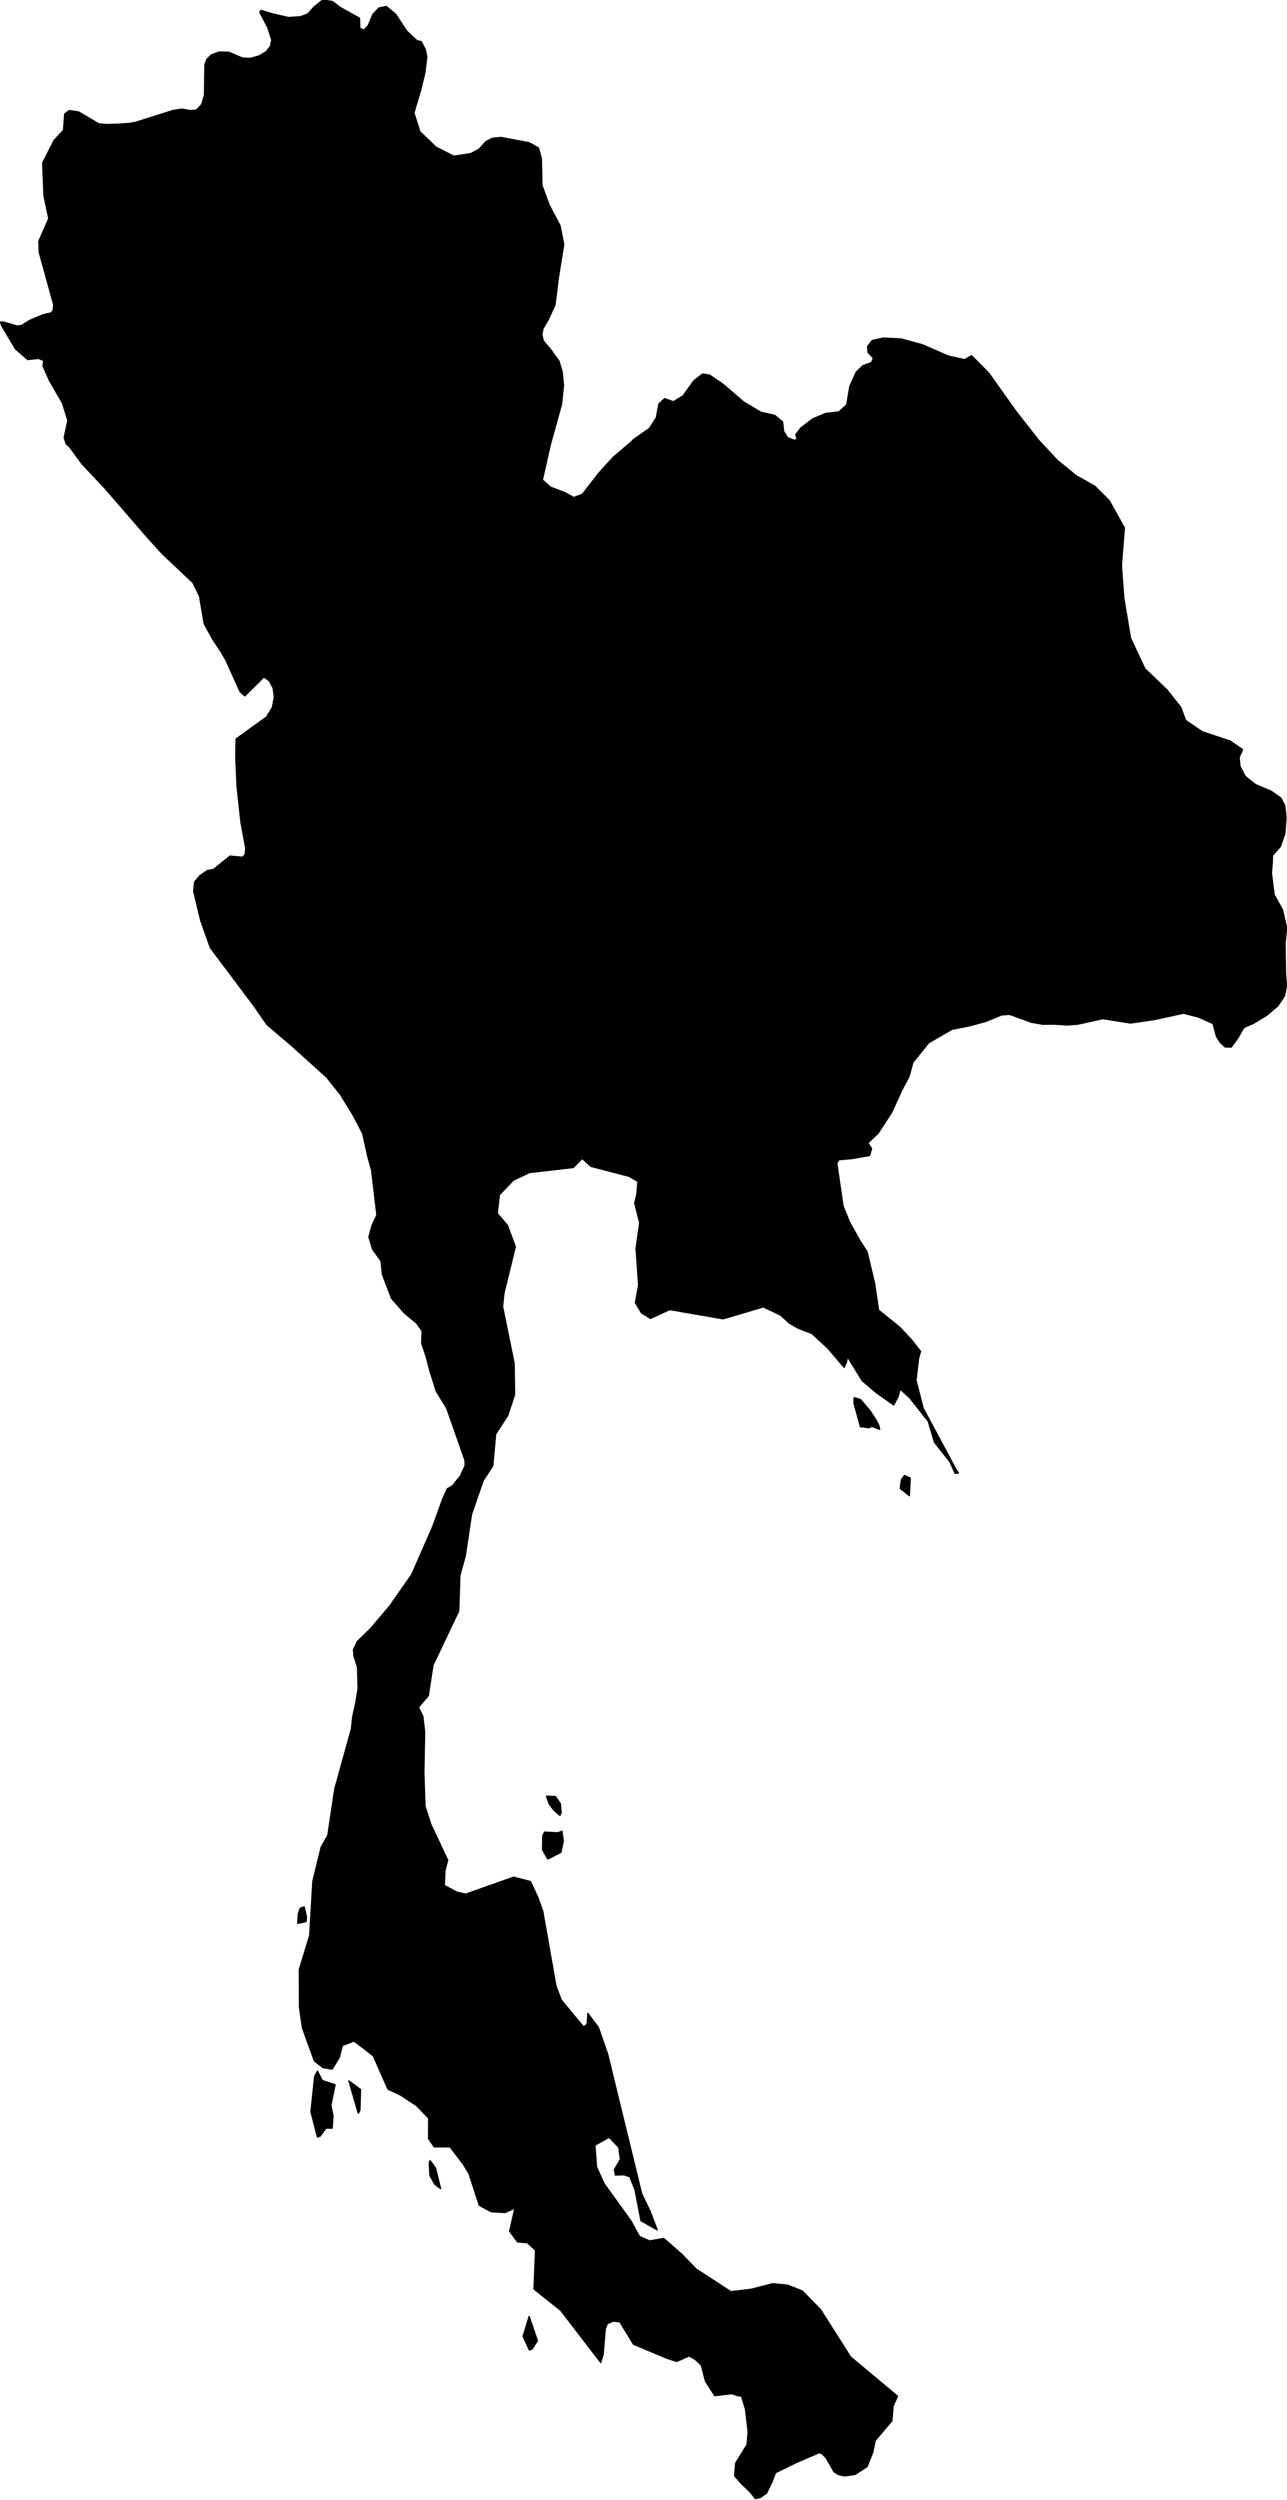 <?xml version="1.0" encoding="utf-8"?><!DOCTYPE svg  PUBLIC '-//W3C//DTD SVG 1.1//EN'  'http://www.w3.org/Graphics/SVG/1.1/DTD/svg11.dtd'><svg enable_background="new 0 0 1000 1942" height="1942px" pretty_print="False" style="stroke-linejoin: round; stroke:#000; fill: none;" version="1.1" viewBox="0 0 1000 1942" width="1000px" xmlns="http://www.w3.org/2000/svg" xmlns:xlink="http://www.w3.org/1999/xlink"><defs><style type="text/css"><![CDATA[path { fill-rule: evenodd; }]]></style></defs><g class="" fill="#000" id="country"><path d="M413.472,1824.686L417.581,1818.303L411.148,1799.461L406.449,1814.855L411.307,1825.449L413.472,1824.686Z M338.436,1684.258L334.258,1678.394L333.524,1679.81L334.045,1689.949L337.916,1696.851L342.317,1700.081L338.436,1684.258Z M279.657,1639.358L280.138,1623.163L271.086,1616.441L278.396,1641.576L279.657,1639.358Z M258.755,1643.543L257.098,1635.34L260.349,1619.446L250.45,1616.165L246.679,1608.859L244.519,1612.807L241.609,1640.39L246.659,1660.078L248.848,1659.257L253.329,1653.073L258.078,1653.208L258.755,1643.543Z M237.792,1492.682L238.12,1488.889L236.307,1481.179L233.206,1482.39L231.743,1486.915L231.33,1494.08L237.792,1492.682Z M436.643,1422.52L433.525,1423.725L423.171,1423.181L421.741,1425.943L421.549,1436.953L425.64,1444.098L435.822,1438.875L437.693,1429.948L436.643,1422.52Z M436.011,1407.999L435.396,1401.116L431.581,1395.534L424.63,1395.284L426.753,1401.314L430.279,1406.025L435.051,1410.19L436.011,1407.999Z M707.253,1148.152L702.753,1146.159L700.447,1149.299L699.491,1156.234L706.574,1161.847L707.253,1148.152Z M682.82,1107.176L680.263,1102.402L676.194,1096.134L668.523,1087.104L663.628,1085.765L663.555,1090.033L668.539,1108.214L675.299,1109.054L677.288,1107.932L683.482,1110.323L682.82,1107.176Z M586.932,1940.864L590.793,1940.037L595.611,1936.666L599.747,1928.143L602.559,1920.837L619.206,1912.659L636.431,1905.296L638.863,1906.052L641.866,1909.314L647.997,1919.965L651.392,1922.221L656.201,1923.298L664.386,1922.151L673.697,1916.12L678.2,1904.821L679.965,1895.9L692.993,1880.5L693.952,1868.951L697.363,1861.396L660.909,1830.896L637.625,1794.232L623.405,1779.62L611.939,1775.121L600.437,1773.974L583.6,1778.325L567.907,1780.19L540.922,1762.637L529.795,1751.178L515.781,1738.841L504.727,1740.757L496.883,1737.284L490.194,1725.171L469.342,1696.242L463.51,1683.284L462.254,1666.371L473.28,1660.231L480.747,1667.967L482.087,1677.388L477.406,1685.245L478.089,1689.551L484.921,1689.372L489.33,1690.865L493.409,1700.997L498.048,1725.088L510.675,1732.157L505.083,1717.667L498.516,1703.888L472.07,1595.446L464.954,1574.944L456.733,1563.96L456.486,1568.504L456.185,1572.547L453.44,1574.502L444.322,1563.601L435.974,1553.353L431.954,1542.587L421.721,1484.62L417.868,1473.892L412.188,1461.588L399.058,1458.197L361.843,1471.386L354.996,1469.848L345.229,1464.625L345.736,1453.109L347.868,1445.021L334.743,1417.124L330.228,1403.096L329.341,1376.827L329.941,1345.164L328.56,1333.296L325.11,1326.214L332.769,1317.249L336.422,1293.492L356.421,1251.439L357.338,1223.741L361.511,1208.7L366.385,1176.19L375.447,1150.088L382.887,1138.668L385.121,1114.014L394.542,1099.466L399.836,1083.278L399.511,1059.137L390.527,1015.129L391.569,1004.439L400.436,968.455L394.305,951.971L386.377,942.493L388.003,928.093L398.894,916.756L411.308,910.859L445.486,906.924L452.391,899.875L459.149,906.027L488.768,913.756L495.644,917.749L494.855,927.516L493.215,934.674L497.058,949.869L494.235,969.865L496.207,998.313L493.732,1011.918L498.476,1019.884L505.333,1024.159L520.38,1017.282L561.909,1024.46L593.088,1015.219L606.624,1021.647L613.366,1027.831L620.13,1031.715L630.879,1035.887L643.498,1047.55L655.886,1062.168L657.683,1058.259L658.494,1053.94L669.951,1072.544L681.331,1082.17L694.42,1091.36L697.803,1084.983L699.471,1079.049L707.137,1086.162L721.263,1104.061L726.06,1120.314L738.059,1135.521L742.174,1144.564L744.628,1144.192L742.504,1140.859L717.279,1093.91L711.727,1072.14L713.709,1055.375L715.268,1049.748L708.385,1040.924L698.928,1030.894L682.661,1017.763L679.568,996.98L673.749,972.473L668.409,964.212L659.986,949.12L654.975,936.616L650.206,903.573L651.829,900.907L662.327,899.952L675.681,897.574L677.249,892.236L674.379,887.826L682.266,880.347L692.936,863.947L700.67,846.81L706.4,835.992L709.322,825.25L721.573,810.049L739.699,799.538L752.517,797.083L765.763,793.501L778.257,788.406L784.404,787.925L801.383,794.084L810.352,795.66L819.564,795.577L829.197,796.218L837.447,795.584L856.864,791.283L878.39,794.686L896.931,792.001L919.686,787.04L931.523,790.168L942.558,795.141L945.206,805.203L948.158,809.799L952.053,813.349L956.698,813.343L961.83,806.319L965.934,799.083L967.403,797.75L973.998,794.911L984.553,788.502L992.932,781.292L998.085,773.614L999.622,765.667L998.818,756.406L998.492,732.506L999.743,720.803L996.413,706.479L990.047,695.193L987.875,678.26L988.576,669.986L988.714,664.57L994.764,657.699L998.279,647.848L999.253,635.03L998.268,625.762L995.336,620.064L987.769,614.642L975.569,609.502L967.464,603.009L963.461,595.158L962.798,588.268L965.506,582.327L955.941,575.706L934.093,568.399L921.256,559.644L917.404,549.441L906.863,536.058L889.607,519.503L878.398,495.68L873.193,464.596L871.338,439.292L873.629,410.003L861.806,388.821L850.59,377.657L836.054,369.447L821.618,357.674L807.302,342.337L789.498,319.688L768.193,289.721L754.867,276.295L749.532,279.403L736.95,276.622L717.088,267.951L700.21,263.28L686.293,262.6L677.598,264.561L674.11,269.143L674.46,273.674L678.624,278.135L677.267,281.614L670.387,284.107L665.276,289.061L660.347,300.02L657.914,314.42L651.878,319.97L641.457,321.194L631.636,325.309L622.391,332.307L618.321,337.62L619.406,341.248L617.303,342.055L611.998,340.036L608.939,335.275L608.093,327.776L602.137,322.745L591.051,320.182L577.658,312.132L561.948,298.61L551.368,291.407L545.894,290.516L539.037,295.874L530.777,307.467L523.223,312.068L516.382,309.678L511.968,313.78L510,324.373L504.727,332.679L491.877,341.722L491.049,342.792L476.647,355.078L465.374,367.383L452.602,383.918L445.838,386.475L438.473,382.483L427.622,378.394L421.412,372.779L427.78,344.785L436.384,313.76L437.819,299.443L436.853,289.004L434.338,280.512L427.938,271.63L422.118,264.741L421.036,260.152L421.866,255.295L426.06,248.136L431.186,237.011L434.096,214.114L438.032,189.917L435.125,175.249L426.656,159.158L421.079,143.882L420.628,123.057L418.407,114.957L411.282,110.908L389.219,106.762L382.437,107.473L377.38,110.139L372.367,115.797L365.73,119.366L352.519,121.32L338.721,114.284L326.302,102.341L321.572,87.693L326.795,70.265L330.205,56.169L331.649,44.054L330.44,38.32L327.226,32.342L323.926,31.535L315.983,24.103L307.389,11.026L300.22,5.055L294.476,6.183L289.755,11.129L286.057,19.9L282.677,23.488L279.614,21.88L279.321,14.14L264.569,5.881L258.258,1.179L250.804,0L244.169,5.241L239.107,10.904L233.358,12.987L224.185,13.64L211.569,10.706L202.898,8.053L201.866,9.495L208.137,21.489L211.159,31.054L210.102,36.026L206.798,40.165L201.319,43.426L194.617,45.336L188.416,45.137L177.862,40.582L170.307,40.389L164.201,42.651L160.771,46.028L159.215,50.205L158.889,73.879L156.624,81.286L152.533,85.489L147.935,85.925L141.357,84.759L134.79,85.726L105.727,94.882L101.43,95.786L91.995,96.478L83.186,96.728L76.901,96.279L60.955,86.899L53.747,85.905L50.259,88.558L49.363,101.13L41.992,109.114L33.155,126.555L34.168,152.026L37.897,169.796L30.176,187.379L30.463,195.87L41.738,236.684L41.419,240.965L39.646,243.086L33.436,244.503L23.281,248.771L16.752,252.834L13.372,253.295L2.908,250.238L0.257,250.181L1.464,253.289L11.953,270.957L21.469,279.327L29.959,278.397L33.951,280.057L33.43,284.3L38.303,295.361L48.588,313.254L52.762,326.655L49.882,340.011L51.447,344.792L54.422,347.586L63.435,360L81.69,379.419L99.863,400.421L115.003,417.931L126.017,430.038L149.926,452.611L155.047,463.198L158.691,484.567L165.482,496.911L171.411,505.736L175.691,513.107L186.541,537.308L190.234,540.59L205.061,525.868L209.344,528.938L212.24,534.488L213.183,541.551L211.594,549.563L207.1,556.946L183.442,574.027L183.209,588.736L184.208,611.053L187.19,638.465L190.936,658.968L190.557,663.679L188.576,665.909L178.7,665.031L165.866,675.376L161.013,676.292L155.304,680.26L151.161,685.15L150.546,692.591L155.982,715.099L163.478,736.256L175.153,751.778L184.368,764.051L197.188,781.125L207.462,795.955L226.635,812.253L253.713,836.652L264.486,850.13L274.463,866.459L281.755,880.379L285.907,898.875L288.779,909.225L292.834,943.858L289.134,951.741L286.63,960.86L289.477,970.409L296.085,979.522L297.106,989.943L304.243,1008.605L314.262,1020.006L323.585,1027.703L327.974,1033.785L327.646,1043.532L331.156,1053.876L334.058,1065.136L339.002,1080.728L347.122,1093.929L361.314,1134.412L361.419,1138.552L357.568,1146.755L351.573,1154.17L347.48,1156.554L344.075,1164.18L336.249,1185.828L319.907,1223.126L302.88,1247.447L288.307,1264.724L277.575,1275.208L274.638,1281.444L275.018,1286.346L277.788,1295.081L278.243,1311.641L276.558,1322.145L274.113,1333.276L273.014,1343.203L260.143,1389.516L254.722,1425.75L249.59,1434.755L243.098,1461.306L240.626,1503.513L232.585,1529.904L232.703,1559.333L234.968,1575.156L244.295,1600.996L250.988,1606.148L258.019,1607.295L263.612,1598.278L266.033,1588.973L274.998,1585.499L281.91,1590.652L290.055,1596.99L301.428,1622.837L311.388,1627.547L323.583,1635.571L333.07,1645.408L333.018,1661.449L337.414,1667.691L349.64,1667.691L359.653,1680.688L364.322,1688.263L372.423,1713.084L381.547,1718.051L392.444,1718.692L400.105,1715.263L395.998,1733.221L402.16,1741.552L409.746,1742.135L416.135,1747.999L414.908,1778.127L435.737,1794.764L466.755,1835.177L468.63,1829.051L470.307,1808.978L471.901,1805.011L476.411,1803.07L481.622,1803.582L492.223,1821.014L518.039,1831.826L525.759,1834.389L535.509,1830.102L540.141,1832.806L544.906,1837.254L548.155,1849.661L555.357,1860.979L568.566,1859.37L573.346,1860.992L576.154,1861.351L579.244,1871.393L581.305,1888.767L580.524,1898.9L571.626,1913.377L570.8,1923.24L576.125,1929.348L582.971,1935.859L586.932,1940.864Z "/></g></svg>